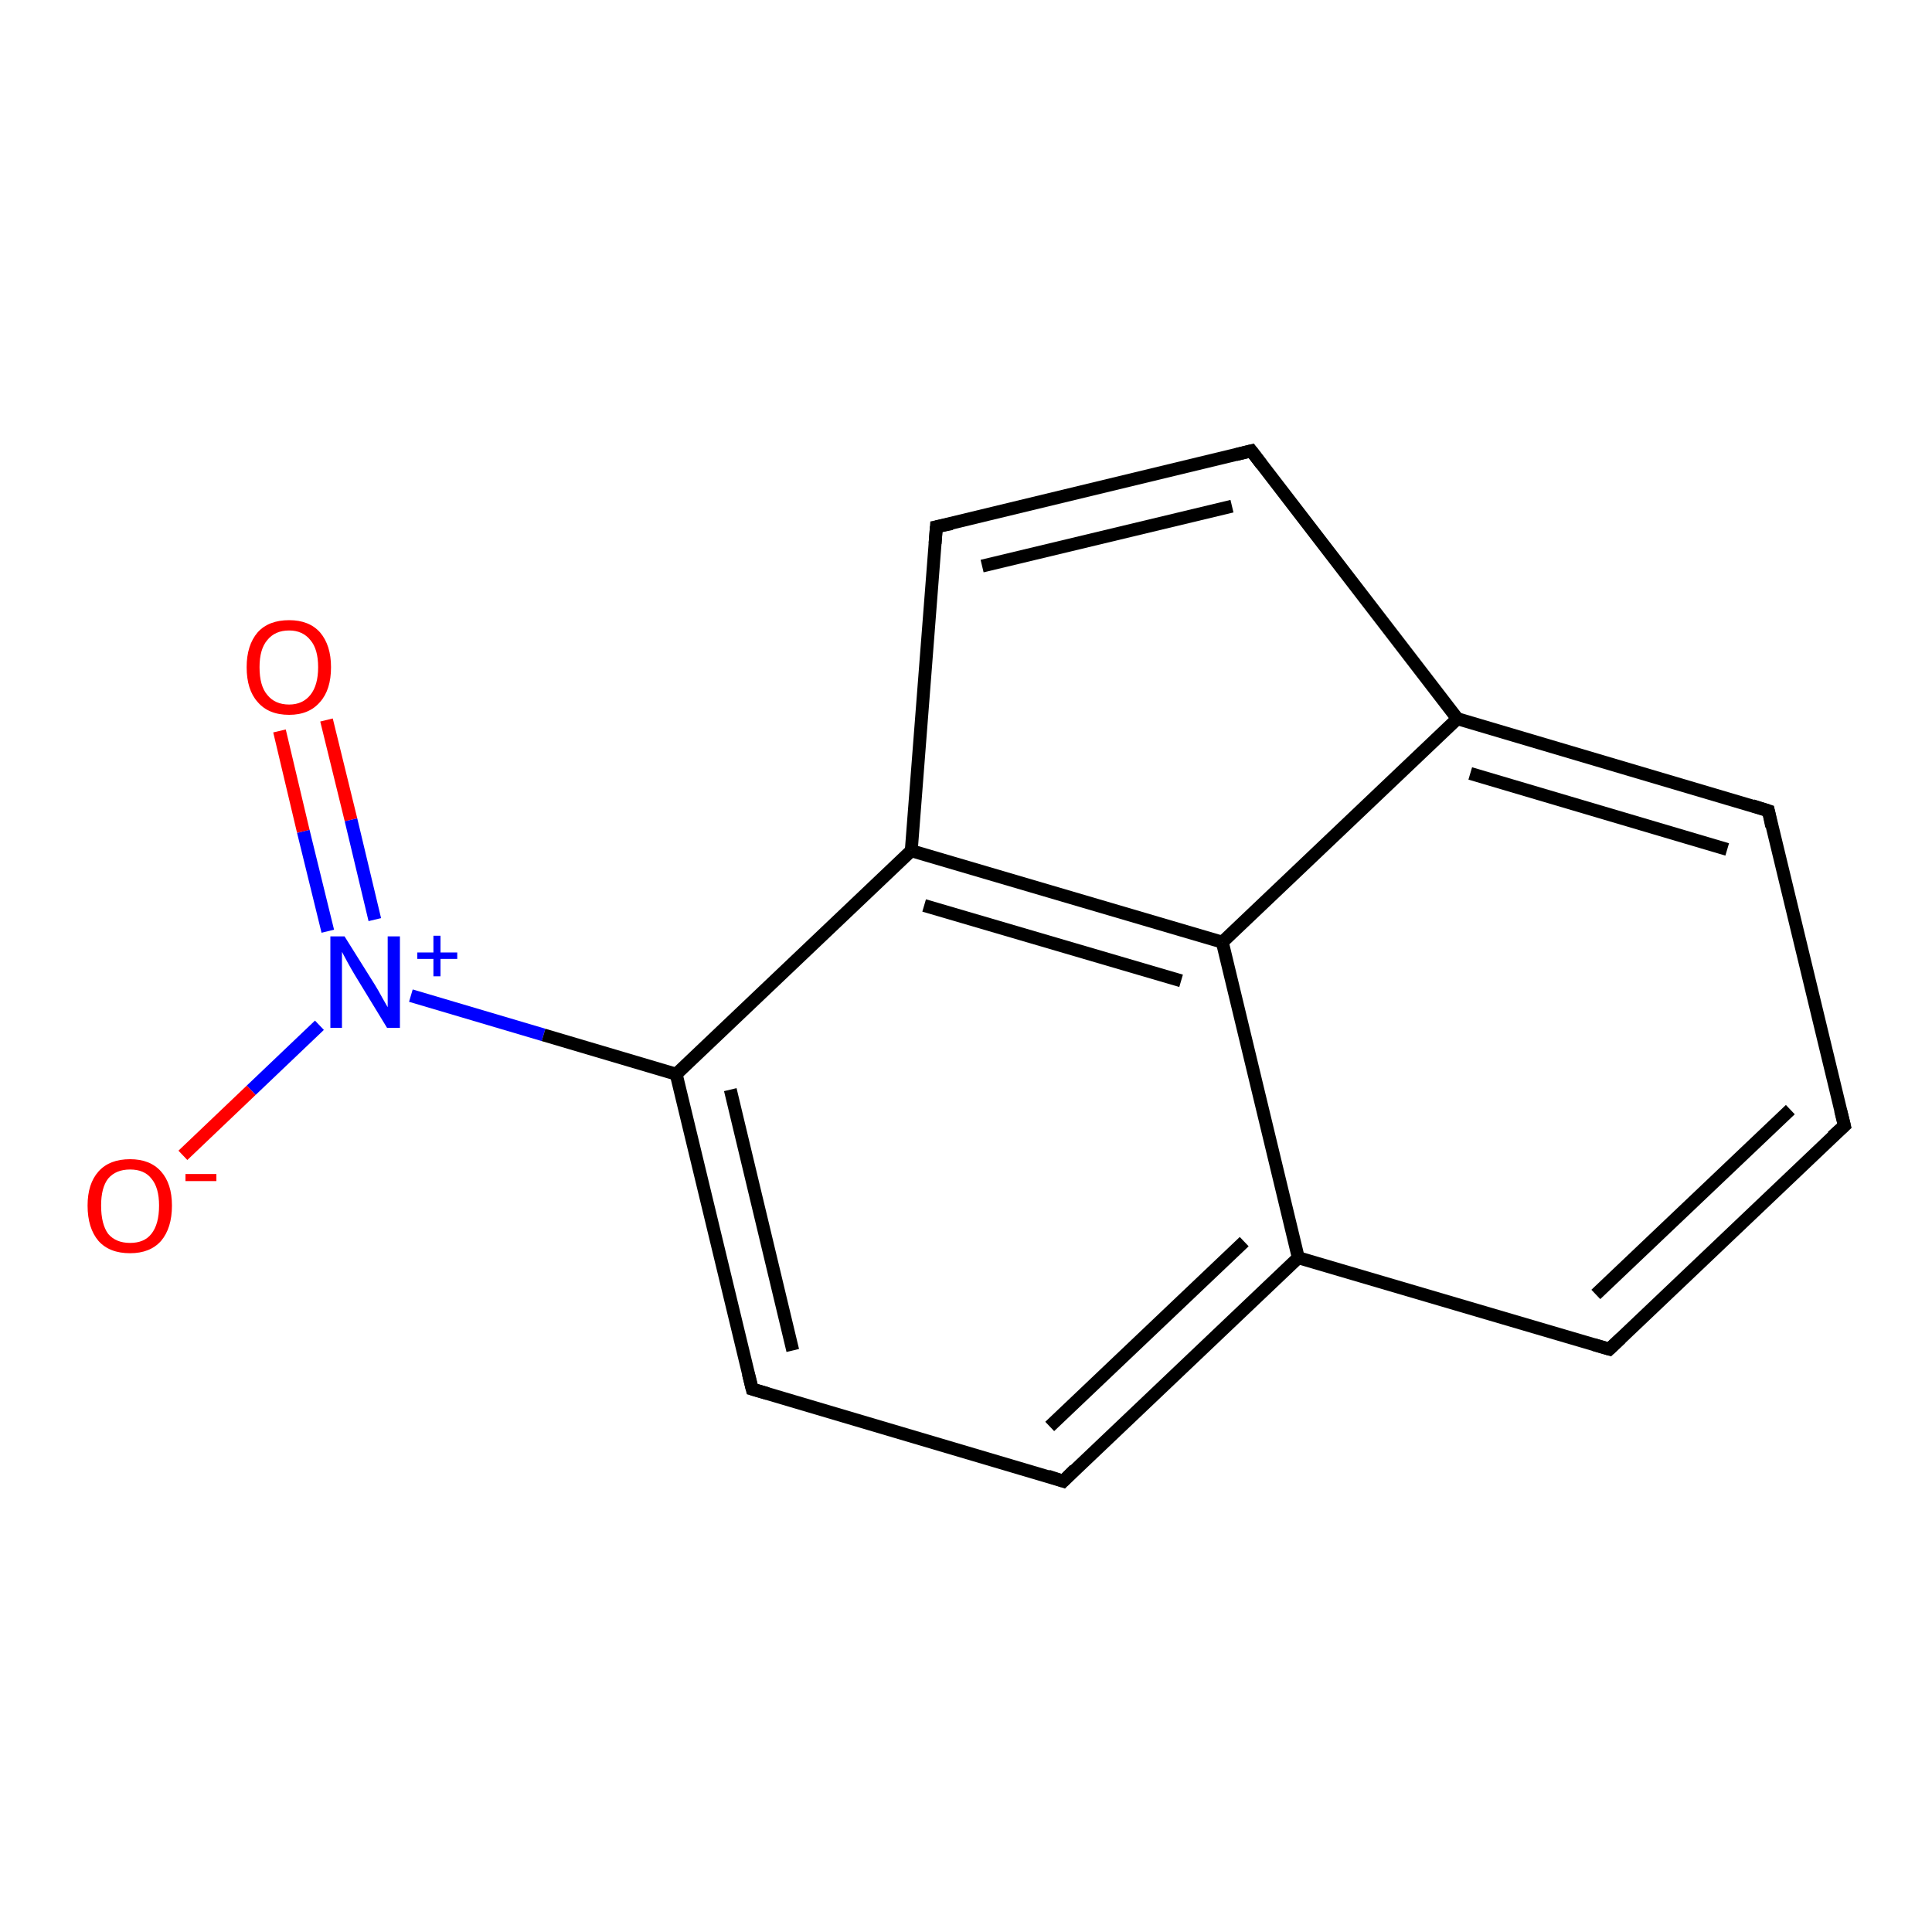 <?xml version='1.0' encoding='iso-8859-1'?>
<svg version='1.1' baseProfile='full'
              xmlns='http://www.w3.org/2000/svg'
                      xmlns:rdkit='http://www.rdkit.org/xml'
                      xmlns:xlink='http://www.w3.org/1999/xlink'
                  xml:space='preserve'
width='300px' height='300px' viewBox='0 0 300 300'>
<!-- END OF HEADER -->
<rect style='opacity:1.0;fill:#FFFFFF;stroke:none' width='300.0' height='300.0' x='0.0' y='0.0'> </rect>
<path class='bond-0 atom-0 atom-1' d='M 50.7,111.8 L 54.5,127.3' style='fill:none;fill-rule:evenodd;stroke:#FF0000;stroke-width:2.0px;stroke-linecap:butt;stroke-linejoin:miter;stroke-opacity:1' />
<path class='bond-0 atom-0 atom-1' d='M 54.5,127.3 L 58.2,142.8' style='fill:none;fill-rule:evenodd;stroke:#0000FF;stroke-width:2.0px;stroke-linecap:butt;stroke-linejoin:miter;stroke-opacity:1' />
<path class='bond-0 atom-0 atom-1' d='M 43.4,113.5 L 47.1,129.1' style='fill:none;fill-rule:evenodd;stroke:#FF0000;stroke-width:2.0px;stroke-linecap:butt;stroke-linejoin:miter;stroke-opacity:1' />
<path class='bond-0 atom-0 atom-1' d='M 47.1,129.1 L 50.9,144.6' style='fill:none;fill-rule:evenodd;stroke:#0000FF;stroke-width:2.0px;stroke-linecap:butt;stroke-linejoin:miter;stroke-opacity:1' />
<path class='bond-1 atom-1 atom-2' d='M 49.6,159.2 L 39.0,169.3' style='fill:none;fill-rule:evenodd;stroke:#0000FF;stroke-width:2.0px;stroke-linecap:butt;stroke-linejoin:miter;stroke-opacity:1' />
<path class='bond-1 atom-1 atom-2' d='M 39.0,169.3 L 28.4,179.4' style='fill:none;fill-rule:evenodd;stroke:#FF0000;stroke-width:2.0px;stroke-linecap:butt;stroke-linejoin:miter;stroke-opacity:1' />
<path class='bond-2 atom-1 atom-3' d='M 63.8,154.6 L 84.4,160.7' style='fill:none;fill-rule:evenodd;stroke:#0000FF;stroke-width:2.0px;stroke-linecap:butt;stroke-linejoin:miter;stroke-opacity:1' />
<path class='bond-2 atom-1 atom-3' d='M 84.4,160.7 L 105.0,166.8' style='fill:none;fill-rule:evenodd;stroke:#000000;stroke-width:2.0px;stroke-linecap:butt;stroke-linejoin:miter;stroke-opacity:1' />
<path class='bond-3 atom-3 atom-4' d='M 105.0,166.8 L 116.8,215.7' style='fill:none;fill-rule:evenodd;stroke:#000000;stroke-width:2.0px;stroke-linecap:butt;stroke-linejoin:miter;stroke-opacity:1' />
<path class='bond-3 atom-3 atom-4' d='M 113.4,169.2 L 123.1,209.7' style='fill:none;fill-rule:evenodd;stroke:#000000;stroke-width:2.0px;stroke-linecap:butt;stroke-linejoin:miter;stroke-opacity:1' />
<path class='bond-4 atom-4 atom-5' d='M 116.8,215.7 L 165.1,230.0' style='fill:none;fill-rule:evenodd;stroke:#000000;stroke-width:2.0px;stroke-linecap:butt;stroke-linejoin:miter;stroke-opacity:1' />
<path class='bond-5 atom-5 atom-6' d='M 165.1,230.0 L 201.6,195.3' style='fill:none;fill-rule:evenodd;stroke:#000000;stroke-width:2.0px;stroke-linecap:butt;stroke-linejoin:miter;stroke-opacity:1' />
<path class='bond-5 atom-5 atom-6' d='M 163.0,221.5 L 193.2,192.8' style='fill:none;fill-rule:evenodd;stroke:#000000;stroke-width:2.0px;stroke-linecap:butt;stroke-linejoin:miter;stroke-opacity:1' />
<path class='bond-6 atom-6 atom-7' d='M 201.6,195.3 L 249.9,209.5' style='fill:none;fill-rule:evenodd;stroke:#000000;stroke-width:2.0px;stroke-linecap:butt;stroke-linejoin:miter;stroke-opacity:1' />
<path class='bond-7 atom-7 atom-8' d='M 249.9,209.5 L 286.4,174.8' style='fill:none;fill-rule:evenodd;stroke:#000000;stroke-width:2.0px;stroke-linecap:butt;stroke-linejoin:miter;stroke-opacity:1' />
<path class='bond-7 atom-7 atom-8' d='M 247.8,201.0 L 278.0,172.3' style='fill:none;fill-rule:evenodd;stroke:#000000;stroke-width:2.0px;stroke-linecap:butt;stroke-linejoin:miter;stroke-opacity:1' />
<path class='bond-8 atom-8 atom-9' d='M 286.4,174.8 L 274.6,125.9' style='fill:none;fill-rule:evenodd;stroke:#000000;stroke-width:2.0px;stroke-linecap:butt;stroke-linejoin:miter;stroke-opacity:1' />
<path class='bond-9 atom-9 atom-10' d='M 274.6,125.9 L 226.3,111.6' style='fill:none;fill-rule:evenodd;stroke:#000000;stroke-width:2.0px;stroke-linecap:butt;stroke-linejoin:miter;stroke-opacity:1' />
<path class='bond-9 atom-9 atom-10' d='M 268.2,131.9 L 228.3,120.1' style='fill:none;fill-rule:evenodd;stroke:#000000;stroke-width:2.0px;stroke-linecap:butt;stroke-linejoin:miter;stroke-opacity:1' />
<path class='bond-10 atom-10 atom-11' d='M 226.3,111.6 L 189.8,146.3' style='fill:none;fill-rule:evenodd;stroke:#000000;stroke-width:2.0px;stroke-linecap:butt;stroke-linejoin:miter;stroke-opacity:1' />
<path class='bond-11 atom-11 atom-12' d='M 189.8,146.3 L 141.5,132.1' style='fill:none;fill-rule:evenodd;stroke:#000000;stroke-width:2.0px;stroke-linecap:butt;stroke-linejoin:miter;stroke-opacity:1' />
<path class='bond-11 atom-11 atom-12' d='M 183.4,152.3 L 143.5,140.6' style='fill:none;fill-rule:evenodd;stroke:#000000;stroke-width:2.0px;stroke-linecap:butt;stroke-linejoin:miter;stroke-opacity:1' />
<path class='bond-12 atom-12 atom-13' d='M 141.5,132.1 L 145.4,81.8' style='fill:none;fill-rule:evenodd;stroke:#000000;stroke-width:2.0px;stroke-linecap:butt;stroke-linejoin:miter;stroke-opacity:1' />
<path class='bond-13 atom-13 atom-14' d='M 145.4,81.8 L 194.3,70.0' style='fill:none;fill-rule:evenodd;stroke:#000000;stroke-width:2.0px;stroke-linecap:butt;stroke-linejoin:miter;stroke-opacity:1' />
<path class='bond-13 atom-13 atom-14' d='M 152.5,87.9 L 191.3,78.6' style='fill:none;fill-rule:evenodd;stroke:#000000;stroke-width:2.0px;stroke-linecap:butt;stroke-linejoin:miter;stroke-opacity:1' />
<path class='bond-14 atom-12 atom-3' d='M 141.5,132.1 L 105.0,166.8' style='fill:none;fill-rule:evenodd;stroke:#000000;stroke-width:2.0px;stroke-linecap:butt;stroke-linejoin:miter;stroke-opacity:1' />
<path class='bond-15 atom-11 atom-6' d='M 189.8,146.3 L 201.6,195.3' style='fill:none;fill-rule:evenodd;stroke:#000000;stroke-width:2.0px;stroke-linecap:butt;stroke-linejoin:miter;stroke-opacity:1' />
<path class='bond-16 atom-14 atom-10' d='M 194.3,70.0 L 226.3,111.6' style='fill:none;fill-rule:evenodd;stroke:#000000;stroke-width:2.0px;stroke-linecap:butt;stroke-linejoin:miter;stroke-opacity:1' />
<path d='M 116.2,213.3 L 116.8,215.7 L 119.2,216.4' style='fill:none;stroke:#000000;stroke-width:2.0px;stroke-linecap:butt;stroke-linejoin:miter;stroke-opacity:1;' />
<path d='M 162.7,229.2 L 165.1,230.0 L 166.9,228.2' style='fill:none;stroke:#000000;stroke-width:2.0px;stroke-linecap:butt;stroke-linejoin:miter;stroke-opacity:1;' />
<path d='M 247.5,208.8 L 249.9,209.5 L 251.7,207.8' style='fill:none;stroke:#000000;stroke-width:2.0px;stroke-linecap:butt;stroke-linejoin:miter;stroke-opacity:1;' />
<path d='M 284.5,176.5 L 286.4,174.8 L 285.8,172.4' style='fill:none;stroke:#000000;stroke-width:2.0px;stroke-linecap:butt;stroke-linejoin:miter;stroke-opacity:1;' />
<path d='M 275.1,128.3 L 274.6,125.9 L 272.1,125.1' style='fill:none;stroke:#000000;stroke-width:2.0px;stroke-linecap:butt;stroke-linejoin:miter;stroke-opacity:1;' />
<path d='M 145.2,84.4 L 145.4,81.8 L 147.8,81.3' style='fill:none;stroke:#000000;stroke-width:2.0px;stroke-linecap:butt;stroke-linejoin:miter;stroke-opacity:1;' />
<path d='M 191.9,70.6 L 194.3,70.0 L 195.9,72.1' style='fill:none;stroke:#000000;stroke-width:2.0px;stroke-linecap:butt;stroke-linejoin:miter;stroke-opacity:1;' />
<path class='atom-0' d='M 38.3 103.6
Q 38.3 100.2, 40.0 98.2
Q 41.7 96.3, 44.9 96.3
Q 48.0 96.3, 49.7 98.2
Q 51.4 100.2, 51.4 103.6
Q 51.4 107.1, 49.7 109.0
Q 48.0 111.0, 44.9 111.0
Q 41.7 111.0, 40.0 109.0
Q 38.3 107.1, 38.3 103.6
M 44.9 109.4
Q 47.0 109.4, 48.2 107.9
Q 49.4 106.4, 49.4 103.6
Q 49.4 100.8, 48.2 99.4
Q 47.0 97.9, 44.9 97.9
Q 42.7 97.9, 41.5 99.4
Q 40.3 100.8, 40.3 103.6
Q 40.3 106.5, 41.5 107.9
Q 42.7 109.4, 44.9 109.4
' fill='#FF0000'/>
<path class='atom-1' d='M 53.5 145.4
L 58.2 152.9
Q 58.7 153.7, 59.4 155.0
Q 60.2 156.4, 60.2 156.4
L 60.2 145.4
L 62.1 145.4
L 62.1 159.6
L 60.1 159.6
L 55.1 151.4
Q 54.5 150.4, 53.9 149.3
Q 53.3 148.2, 53.1 147.8
L 53.1 159.6
L 51.3 159.6
L 51.3 145.4
L 53.5 145.4
' fill='#0000FF'/>
<path class='atom-1' d='M 64.8 147.9
L 67.3 147.9
L 67.3 145.3
L 68.4 145.3
L 68.4 147.9
L 71.0 147.9
L 71.0 148.9
L 68.4 148.9
L 68.4 151.6
L 67.3 151.6
L 67.3 148.9
L 64.8 148.9
L 64.8 147.9
' fill='#0000FF'/>
<path class='atom-2' d='M 13.6 187.2
Q 13.6 183.8, 15.3 181.9
Q 17.0 180.0, 20.2 180.0
Q 23.3 180.0, 25.0 181.9
Q 26.7 183.8, 26.7 187.2
Q 26.7 190.7, 25.0 192.7
Q 23.3 194.6, 20.2 194.6
Q 17.0 194.6, 15.3 192.7
Q 13.6 190.7, 13.6 187.2
M 20.2 193.0
Q 22.4 193.0, 23.5 191.6
Q 24.7 190.1, 24.7 187.2
Q 24.7 184.4, 23.5 183.0
Q 22.4 181.6, 20.2 181.6
Q 18.0 181.6, 16.8 183.0
Q 15.7 184.4, 15.7 187.2
Q 15.7 190.1, 16.8 191.6
Q 18.0 193.0, 20.2 193.0
' fill='#FF0000'/>
<path class='atom-2' d='M 28.8 182.3
L 33.6 182.3
L 33.6 183.4
L 28.8 183.4
L 28.8 182.3
' fill='#FF0000'/>
</svg>
